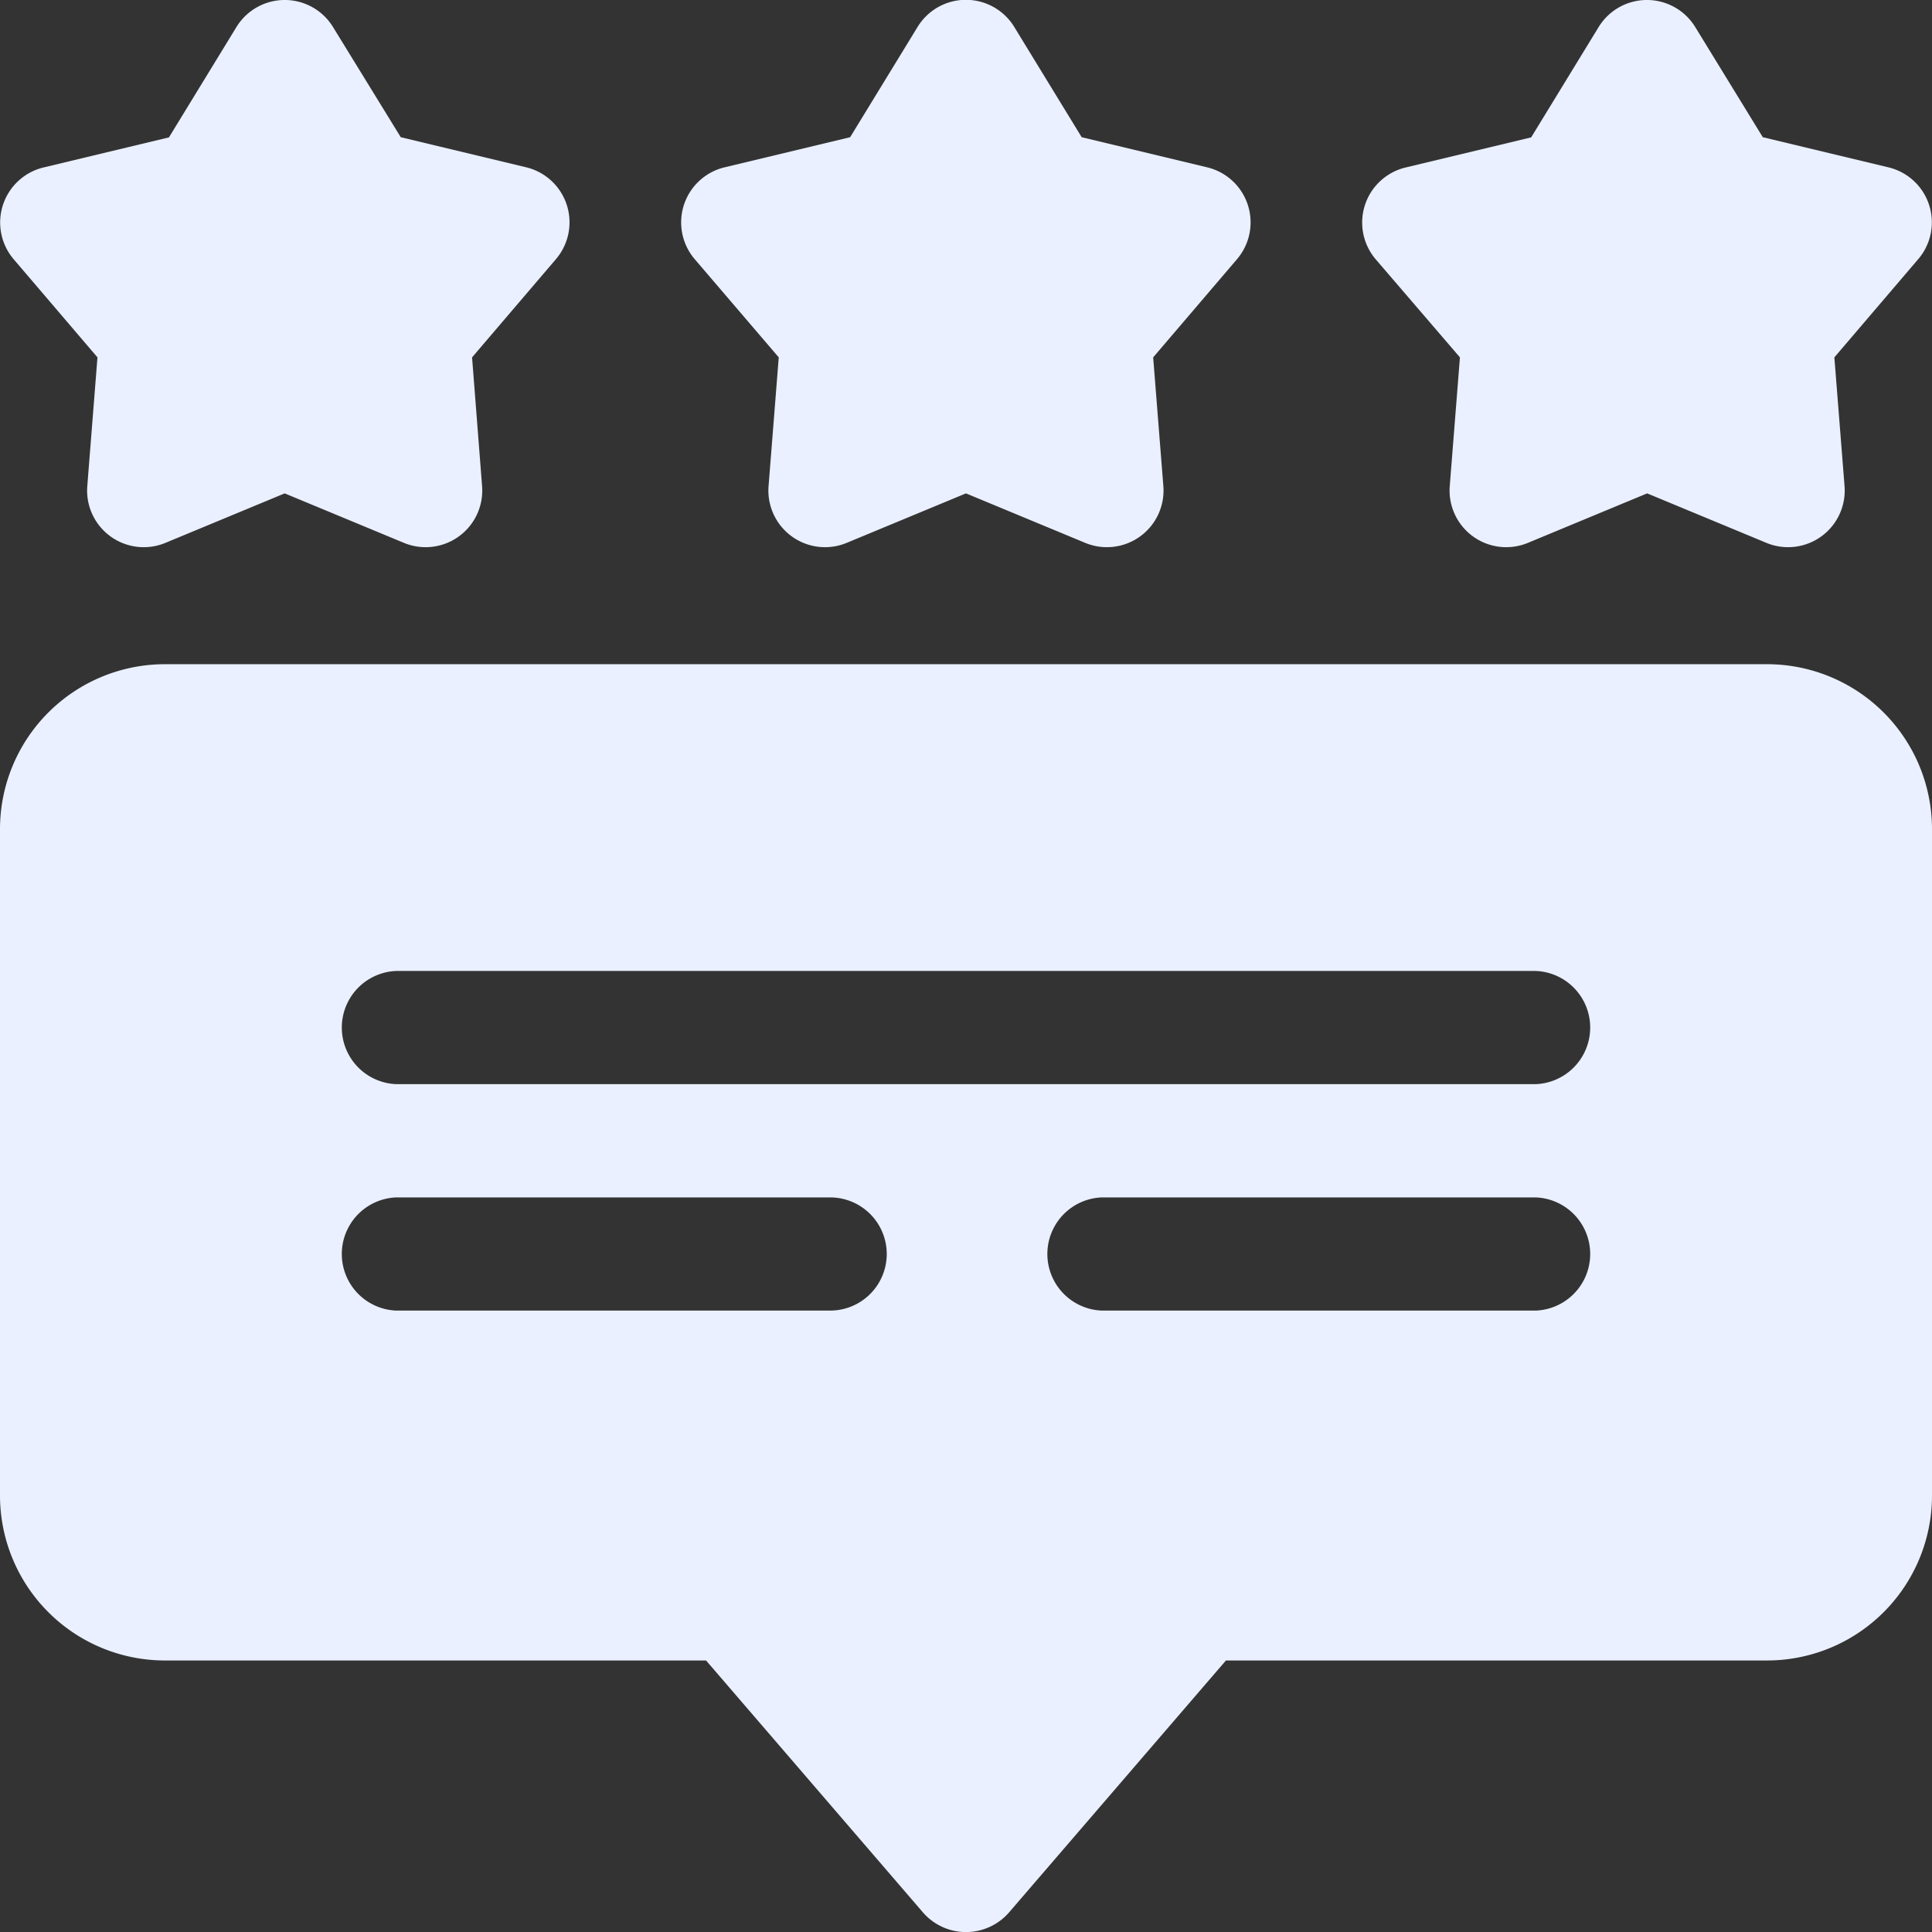 <svg xmlns="http://www.w3.org/2000/svg" width="22.755" height="22.755" viewBox="0 0 22.755 22.755">
  <rect x="0" y="0" width="22.755" height="22.755" fill="#333333" stroke="none"/>
  <g id="feedback" transform="translate(0)">
    <path id="Path_51798" data-name="Path 51798" d="M362.229,4.209l-.12,1.517a.667.667,0,0,0,.92.668l1.405-.583,1.405.583a.667.667,0,0,0,.92-.668l-.12-1.517.988-1.157a.666.666,0,0,0-.351-1.081l-1.48-.355L365,.318a.667.667,0,0,0-1.137,0l-.795,1.3-1.48.355a.667.667,0,0,0-.351,1.081Z" transform="translate(-345.034 0)" fill="#eaf0ff"/>
    <path id="Path_51799" data-name="Path 51799" d="M181.69,4.209l-.12,1.517a.667.667,0,0,0,.92.668l1.405-.583,1.405.583a.667.667,0,0,0,.92-.668l-.12-1.517.988-1.157a.667.667,0,0,0-.351-1.081l-1.479-.355-.795-1.3a.667.667,0,0,0-1.137,0l-.795,1.3-1.48.355a.667.667,0,0,0-.351,1.081Z" transform="translate(-172.518 0)" fill="#eaf0ff"/>
    <path id="Path_51800" data-name="Path 51800" d="M1.148,4.209l-.12,1.517a.667.667,0,0,0,.92.668l1.405-.583,1.405.583a.667.667,0,0,0,.92-.668L5.56,4.209l.988-1.157A.667.667,0,0,0,6.2,1.971l-1.48-.355L3.922.318a.667.667,0,0,0-1.137,0l-.795,1.3-1.48.355A.667.667,0,0,0,.16,3.052Z" transform="translate(0 0)" fill="#eaf0ff"/>
    <path id="Path_51801" data-name="Path 51801" d="M20.814,176.017H1.941A1.943,1.943,0,0,0,0,177.958v7.852a1.943,1.943,0,0,0,1.941,1.941H8.316l2.556,2.969a.671.671,0,0,0,1.011,0l2.556-2.969h6.375a1.943,1.943,0,0,0,1.941-1.941v-7.852A1.943,1.943,0,0,0,20.814,176.017Zm-7.837,7.613a.667.667,0,0,1,0-1.333h5.111a.667.667,0,0,1,0,1.333Zm5.111-2.667H4.667a.667.667,0,0,1,0-1.333H18.088a.667.667,0,0,1,0,1.333Zm-7.644,2a.667.667,0,0,1-.667.667H4.667a.667.667,0,0,1,0-1.333H9.777A.667.667,0,0,1,10.444,182.964Z" transform="translate(0 -168.194)" fill="#eaf0ff"/>
  </g>
</svg>
